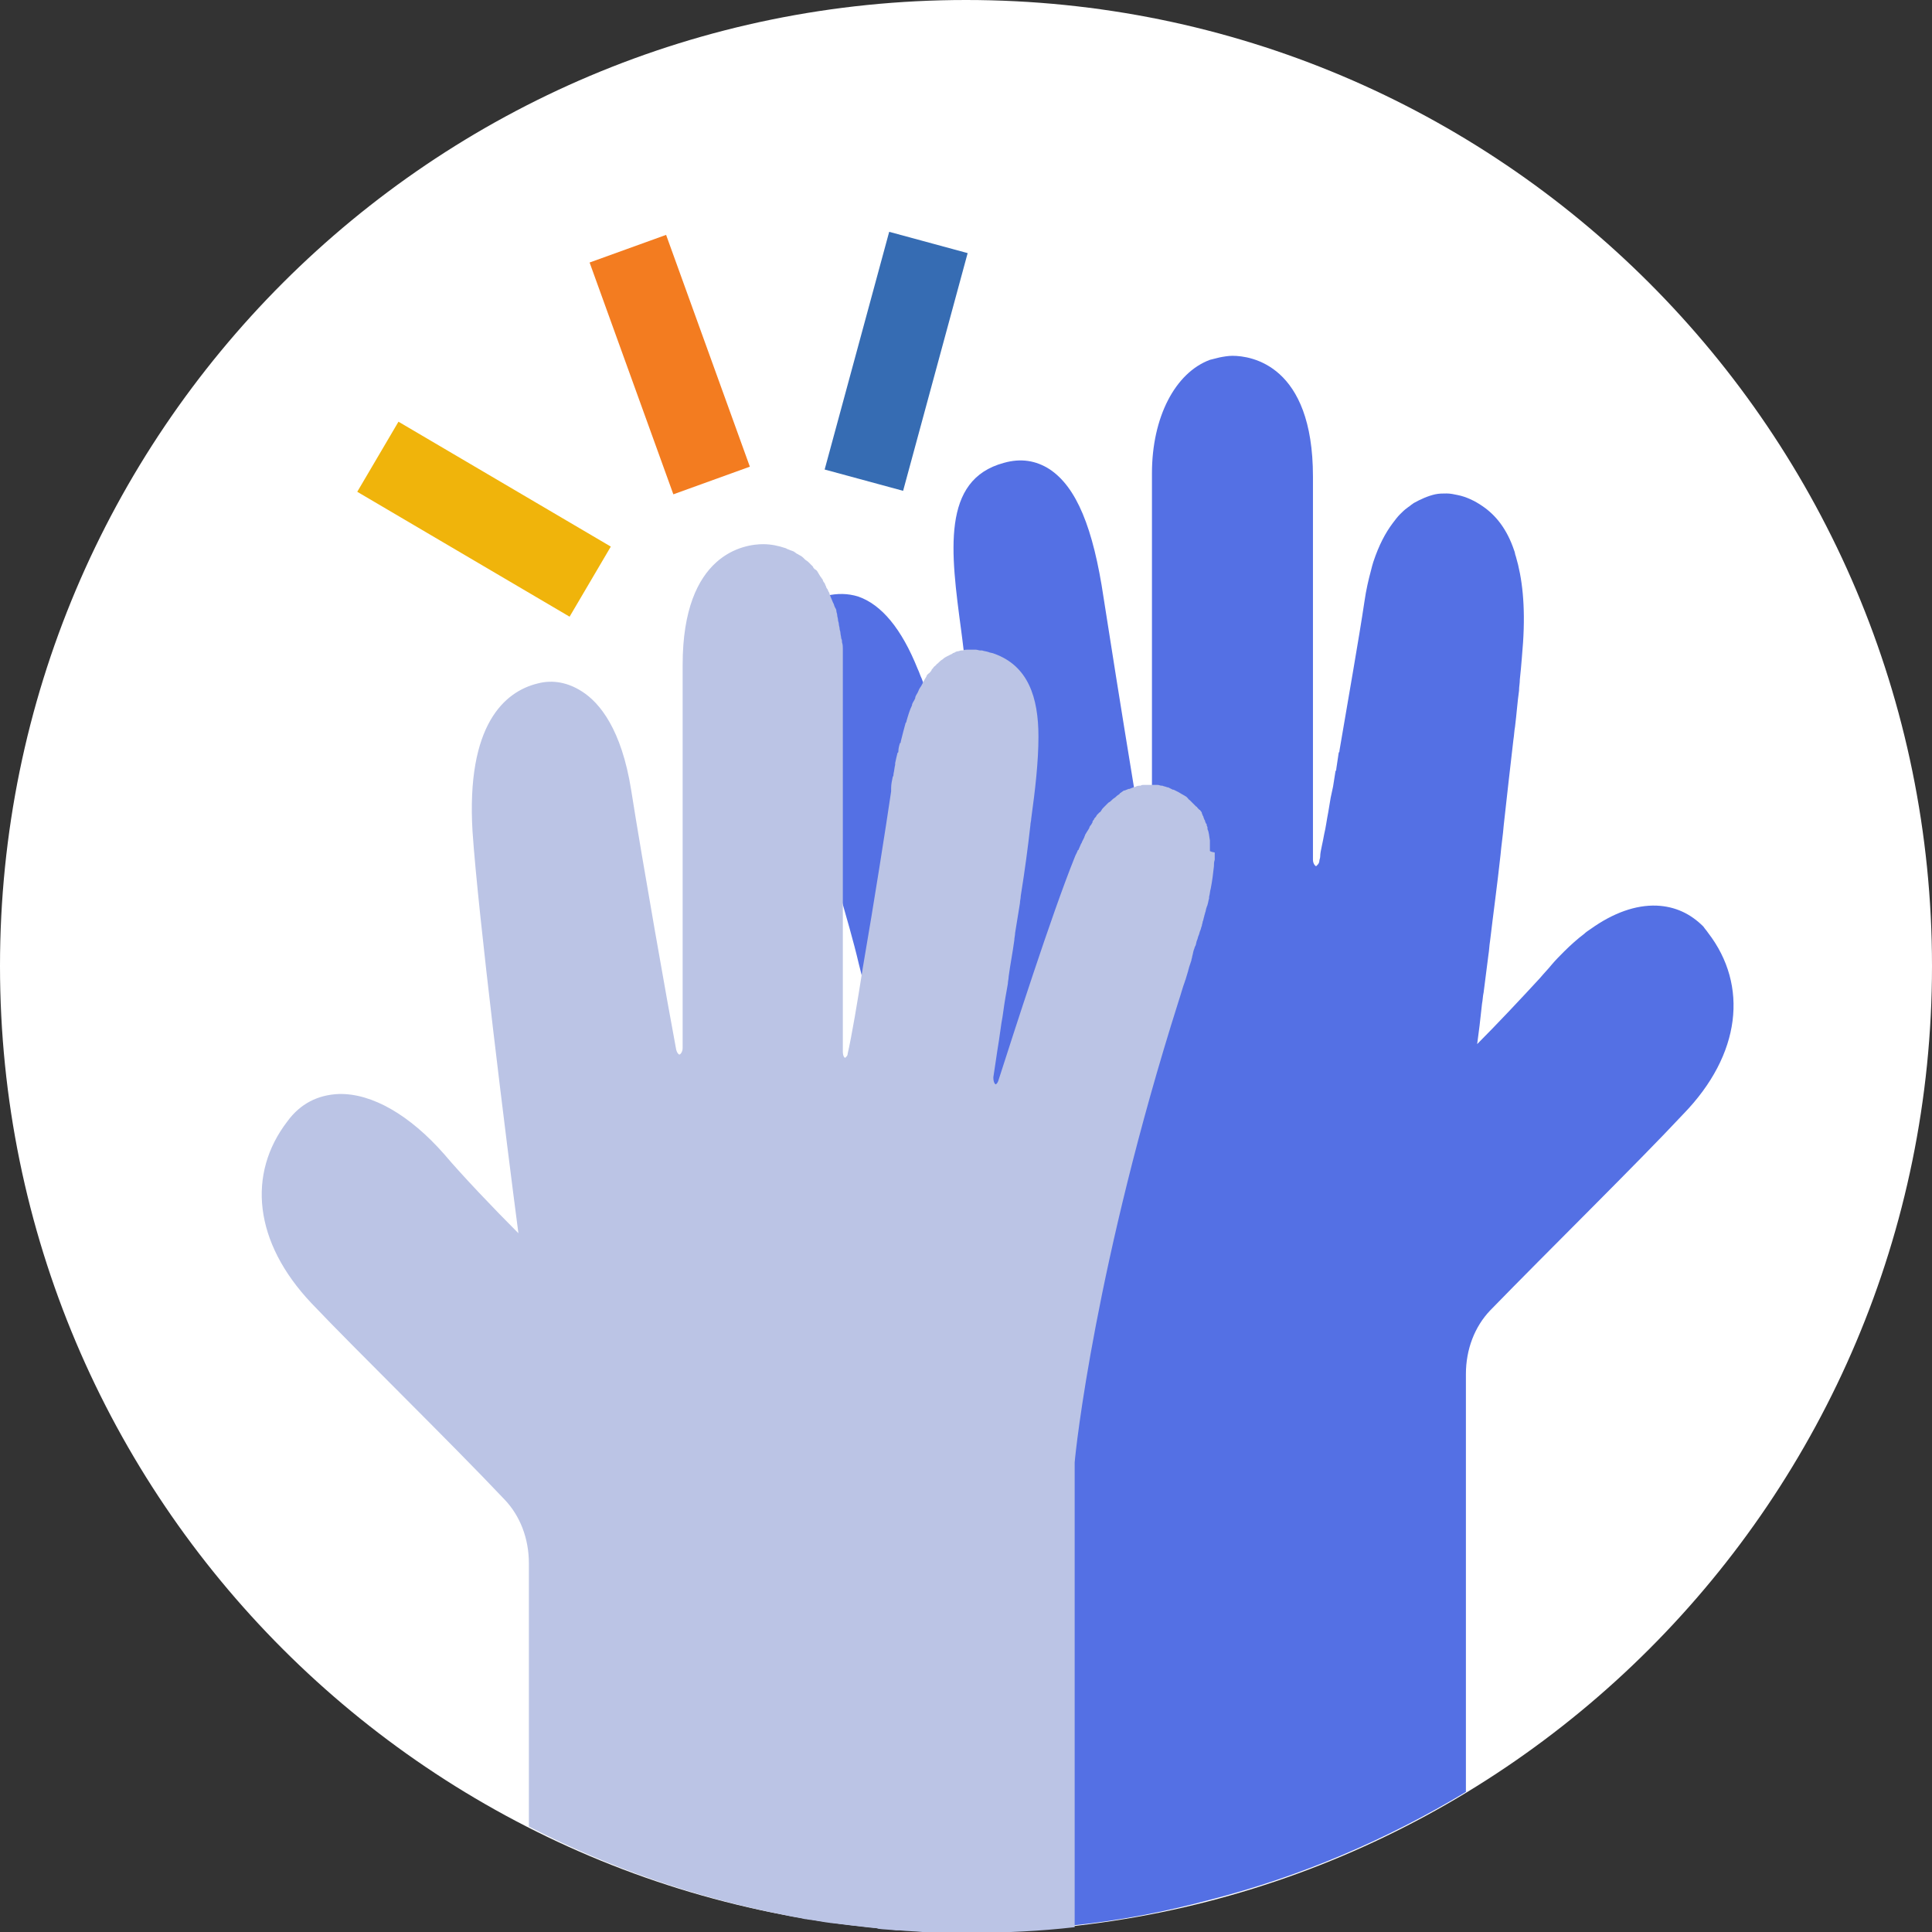 <?xml version="1.0" encoding="utf-8"?>
<!-- Generator: Adobe Illustrator 21.1.0, SVG Export Plug-In . SVG Version: 6.00 Build 0)  -->
<svg version="1.1" id="Layer_1" xmlns="http://www.w3.org/2000/svg" xmlns:xlink="http://www.w3.org/1999/xlink" x="0px" y="0px"
	 viewBox="0 0 240 240" style="enable-background:new 0 0 240 240;" xml:space="preserve">
<rect x="0" y="0" width="240" height="240" fill="#333333" stroke="none"/>
<style type="text/css">
	.st0{fill-rule:evenodd;clip-rule:evenodd;fill:#FFFFFF;}
	.st1{clip-path:url(#SVGID_2_);}
	.st2{clip-path:url(#SVGID_4_);fill:#5470E4;}
	.st3{clip-path:url(#SVGID_6_);}
	.st4{clip-path:url(#SVGID_8_);fill:#BBC4E5;}
	.st5{clip-path:url(#SVGID_10_);}
	.st6{clip-path:url(#SVGID_12_);fill:#F37C20;}
	.st7{clip-path:url(#SVGID_14_);}
	.st8{clip-path:url(#SVGID_16_);fill:#366CB3;}
	.st9{clip-path:url(#SVGID_18_);}
	.st10{clip-path:url(#SVGID_20_);fill:#F0B40B;}
</style>
<path class="st0" d="M120,0c66.3,0,120,53.7,120,120s-53.7,120-120,120S0,186.3,0,120S53.7,0,120,0"/>
<g>
	<defs>
		<path id="SVGID_1_" d="M212.2,115.9c-0.2-0.3-0.4-0.5-0.6-0.8c-1.6-1.6-3.5-2.5-5.8-2.6c-2.6-0.1-5.4,0.9-8.2,2.9
			c-0.3,0.2-0.6,0.4-0.8,0.6c-0.8,0.6-1.7,1.4-2.5,2.2c-0.5,0.5-1.1,1.1-1.6,1.7c-0.4,0.5-0.9,1-1.4,1.6c-2.3,2.5-5.4,5.8-7.8,8.2
			c0.2-1.4,0.4-3.1,0.6-5c0.1-0.5,0.1-1,0.2-1.4c0.2-1.5,0.4-3.1,0.6-4.7c0.1-0.6,0.1-1.1,0.2-1.7c0.4-3.4,0.9-7,1.3-10.7
			c0.1-1.2,0.3-2.4,0.4-3.7c0.4-3.6,0.8-7.2,1.2-10.6c0.1-0.6,0.1-1.1,0.2-1.6c0.2-1.6,0.3-3.1,0.5-4.5c0-0.5,0.1-0.9,0.1-1.4
			c0.2-1.8,0.3-3.4,0.4-4.6c0.3-4.6-0.1-8-0.9-10.7c-0.1-0.2-0.1-0.5-0.2-0.7c-0.9-2.7-2.3-4.4-3.9-5.5c-1-0.7-2.1-1.2-3.1-1.4
			c-0.5-0.1-0.9-0.2-1.4-0.2c-0.5,0-0.9,0-1.4,0.1c-0.9,0.2-1.8,0.6-2.7,1.1c-0.1,0.1-0.3,0.2-0.4,0.3c-0.1,0.1-0.3,0.2-0.4,0.3
			c-0.3,0.2-0.6,0.5-0.9,0.8c-0.3,0.3-0.6,0.7-0.9,1.1c-0.9,1.2-1.7,2.7-2.4,4.8c-0.1,0.3-0.2,0.7-0.3,1.1c-0.3,1.1-0.6,2.4-0.8,3.8
			c-0.7,4.7-2,12-3.1,18.5c0,0.1,0,0.2-0.1,0.3c-0.1,0.7-0.2,1.3-0.3,2c0,0.1,0,0.2-0.1,0.3c-0.1,0.6-0.2,1.3-0.3,1.9
			c-0.1,0.5-0.2,0.9-0.3,1.4c-0.1,0.6-0.2,1.2-0.3,1.8c-0.2,1-0.3,1.9-0.5,2.7c-0.1,0.5-0.2,1.1-0.3,1.5c-0.1,0.5-0.2,0.9-0.2,1.3
			c0,0.2-0.1,0.4-0.1,0.5c0,0.2-0.1,0.4-0.2,0.5c-0.1,0.1-0.2,0.2-0.2,0.2c-0.1,0-0.4-0.3-0.4-0.8V59.2c0-13.9-7.7-15-10-15
			c-0.5,0-1.1,0.1-1.6,0.2c-0.4,0.1-0.8,0.2-1.2,0.3c-4.3,1.6-7.2,7.1-7.2,14.1v48.2c0,0.5-0.3,0.8-0.3,0.8c-0.1,0-0.3-0.2-0.3-0.5
			c-0.4-2.1-1-5.7-1.7-9.9c-1.4-8.5-3.1-19.2-3.7-23.1c-1.3-8.8-3.4-13.8-6.7-16c-1.7-1.1-3.6-1.4-5.7-0.8
			c-7.8,2.1-6.6,11.1-5.3,20.8c0.1,0.8,0.2,1.5,0.3,2.4c1.1,8.2,2.8,18.7,3.8,25.2c0.3,1.9,0.5,3.5,0.7,4.6c0.1,0.5-0.2,0.9-0.3,0.9
			c0,0-0.2-0.1-0.3-0.4c-1.8-5.7-6.2-19.1-9.1-26.7c-0.2-0.4-0.3-0.8-0.5-1.2c-2-5-4.5-8-7.4-9c-1.3-0.4-2.6-0.4-3.9-0.1
			c-0.6,0.2-1.1,0.4-1.7,0.8c-6.1,3.6-4.6,10.8,0.3,26.2c1.1,3.3,2,6.5,2.9,9.6c0.9,3.2,1.8,6.2,2.5,9.2c5.8,22.4,7.4,37.3,7.5,38.5
			v81.5c1.9,0.1,3.9,0.1,5.8,0.1c4.4,0,8.8-0.2,13.1-0.7c5.9-0.6,11.6-1.7,17.2-3.2c11.3-2.9,22-7.5,31.8-13.4v-51.9
			c0-3.1,1.1-5.9,3-7.9c7-7.2,18.4-18.4,24-24.4C216.3,131,217.2,122.4,212.2,115.9"/>
	</defs>
	<clipPath id="SVGID_2_">
		<use xlink:href="#SVGID_1_"  style="overflow:visible;"/>
	</clipPath>
	<g class="st1">
		<defs>
			<rect id="SVGID_3_" x="-68" y="-206" width="375" height="667"/>
		</defs>
		<clipPath id="SVGID_4_">
			<use xlink:href="#SVGID_3_"  style="overflow:visible;"/>
		</clipPath>
		<rect x="91.9" y="39.3" class="st2" width="128.4" height="205.7"/>
	</g>
</g>
<g>
	<defs>
		<path id="SVGID_5_" d="M150.3,105.7c0-0.2,0-0.3,0-0.5c0-0.1,0-0.1,0-0.2c0-0.2,0-0.3,0-0.4c0-0.1,0-0.1,0-0.2
			c-0.1-0.5-0.1-1-0.3-1.4c0-0.1,0-0.1,0-0.2c0-0.1-0.1-0.2-0.1-0.3c0-0.1,0-0.2-0.1-0.2c0-0.1-0.1-0.2-0.1-0.3
			c0-0.1-0.1-0.2-0.1-0.2c0-0.1-0.1-0.2-0.1-0.3c0-0.1-0.1-0.2-0.1-0.2c0-0.1-0.1-0.2-0.1-0.3c0-0.1-0.1-0.2-0.1-0.2
			c-0.1-0.1-0.1-0.2-0.2-0.2c-0.1-0.1-0.1-0.1-0.2-0.2c-0.1-0.1-0.1-0.2-0.2-0.2c-0.1-0.1-0.1-0.1-0.2-0.2c-0.1-0.1-0.1-0.1-0.2-0.2
			c-0.1-0.1-0.1-0.1-0.2-0.2c-0.1-0.1-0.1-0.1-0.2-0.2c-0.1-0.1-0.2-0.1-0.2-0.2c-0.1-0.1-0.1-0.1-0.2-0.2c-0.1-0.1-0.2-0.1-0.3-0.2
			c-0.1,0-0.1-0.1-0.2-0.1c-0.2-0.1-0.3-0.2-0.5-0.3c-0.2-0.1-0.4-0.2-0.6-0.3c0,0,0,0-0.1,0c-0.2-0.1-0.4-0.2-0.6-0.3
			c0,0-0.1,0-0.1,0c-0.2-0.1-0.4-0.1-0.6-0.2c0,0-0.1,0-0.1,0c-0.2,0-0.3-0.1-0.5-0.1c-0.1,0-0.1,0-0.2,0c-0.1,0-0.3,0-0.4,0
			c0,0-0.1,0-0.1,0c-0.1,0-0.2,0-0.3,0c-0.1,0-0.2,0-0.4,0c-0.1,0-0.2,0-0.3,0c-0.2,0-0.3,0-0.4,0.1c-0.1,0-0.1,0-0.2,0
			c-0.2,0-0.4,0.1-0.6,0.2c0,0,0,0,0,0c0,0,0,0-0.1,0c-0.2,0.1-0.3,0.1-0.5,0.2c0,0,0,0-0.1,0c-0.2,0.1-0.3,0.1-0.5,0.2
			c0,0,0,0-0.1,0c-0.1,0.1-0.3,0.2-0.4,0.3c0,0-0.1,0-0.1,0.1c-0.1,0.1-0.3,0.2-0.4,0.3c0,0-0.1,0.1-0.1,0.1
			c-0.1,0.1-0.3,0.2-0.4,0.3c0,0-0.1,0.1-0.1,0.1c-0.1,0.1-0.2,0.2-0.4,0.3c0,0-0.1,0.1-0.1,0.1c-0.1,0.1-0.2,0.2-0.3,0.3
			c-0.1,0.1-0.1,0.1-0.2,0.2c-0.1,0.1-0.2,0.2-0.3,0.4c-0.1,0.1-0.1,0.2-0.2,0.2c-0.1,0.1-0.2,0.2-0.3,0.3c-0.1,0.1-0.1,0.2-0.2,0.3
			c-0.1,0.1-0.2,0.2-0.2,0.3c-0.1,0.1-0.2,0.2-0.2,0.4c-0.1,0.1-0.1,0.2-0.2,0.3c-0.1,0.1-0.2,0.3-0.2,0.4c-0.1,0.1-0.1,0.2-0.2,0.3
			c-0.1,0.2-0.2,0.3-0.3,0.5c0,0.1-0.1,0.2-0.1,0.3c-0.1,0.2-0.2,0.4-0.3,0.6c0,0.1-0.1,0.2-0.1,0.2c-0.1,0.2-0.2,0.5-0.3,0.7
			c0,0,0,0.1-0.1,0.1c-0.1,0.3-0.3,0.6-0.4,0.9c-2.9,7.2-7.6,21.9-9.5,27.8c-0.1,0.3-0.3,0.4-0.3,0.4c-0.1,0-0.3-0.3-0.3-0.8
			c0,0,0-0.1,0-0.1c0,0,0,0,0,0c0.2-1.2,0.4-2.8,0.7-4.6c0.1-0.7,0.2-1.4,0.3-2.1c0.2-1,0.3-2.1,0.5-3.2c0.1-0.6,0.2-1.1,0.3-1.7
			c0-0.3,0.1-0.6,0.1-0.9c0.2-1.5,0.5-3,0.7-4.5c0-0.3,0.1-0.6,0.1-0.9c0.2-1.2,0.4-2.5,0.6-3.7c0-0.3,0.1-0.6,0.1-0.9
			c0.5-3.1,0.9-6.1,1.2-8.8c0-0.3,0.1-0.5,0.1-0.8c0.5-3.6,0.9-7.1,0.9-10.2c0-4.9-1.3-8.8-5.5-10.3c-0.2-0.1-0.5-0.1-0.7-0.2
			c-0.3-0.1-0.5-0.1-0.8-0.2c-0.1,0-0.1,0-0.2,0c-0.2,0-0.4-0.1-0.6-0.1c-0.1,0-0.1,0-0.2,0c-0.2,0-0.4,0-0.6,0c-0.1,0-0.1,0-0.2,0
			c-0.2,0-0.4,0-0.6,0.1c0,0,0,0,0,0c-0.1,0-0.1,0-0.2,0c-0.1,0-0.3,0.1-0.4,0.1c-0.2,0-0.3,0.1-0.5,0.2c-0.1,0-0.1,0-0.2,0.1
			c-0.2,0.1-0.4,0.2-0.6,0.3c0,0,0,0,0,0c-0.2,0.1-0.4,0.2-0.6,0.4c0,0,0,0,0,0c-0.2,0.1-0.4,0.3-0.6,0.5c-0.1,0.1-0.2,0.1-0.2,0.2
			c-0.1,0.1-0.3,0.2-0.4,0.4c-0.1,0.1-0.2,0.2-0.2,0.3c-0.1,0.1-0.2,0.3-0.4,0.4c-0.1,0.1-0.2,0.2-0.2,0.3c-0.1,0.2-0.2,0.3-0.3,0.5
			c0,0.1-0.1,0.1-0.1,0.2c0,0.1-0.1,0.1-0.1,0.2c0,0.1-0.1,0.1-0.1,0.2c-0.1,0.2-0.3,0.4-0.4,0.7c0,0,0,0,0,0
			c-0.1,0.3-0.3,0.5-0.4,0.8c0,0,0,0.1,0,0.1c-0.1,0.3-0.3,0.5-0.4,0.8c0,0,0,0.1,0,0.1c-0.3,0.6-0.5,1.3-0.7,2c0,0.1,0,0.1-0.1,0.2
			c-0.2,0.7-0.4,1.5-0.6,2.3c0,0.1,0,0.2-0.1,0.2c-0.1,0.3-0.2,0.7-0.2,1c0,0.1,0,0.2-0.1,0.2c-0.1,0.4-0.2,0.8-0.3,1.3
			c0,0.1,0,0.2,0,0.2c-0.1,0.4-0.1,0.7-0.2,1.1c0,0.1,0,0.3-0.1,0.4c-0.1,0.5-0.2,0.9-0.2,1.4c0,0,0,0.1,0,0.1c0,0.1,0,0.2,0,0.3
			c-0.6,4.1-2.1,13.7-3.5,21.8c-0.7,4.5-1.4,8.6-1.9,10.8c0,0.2-0.1,0.3-0.2,0.4c0,0,0,0,0,0c0,0,0,0,0,0c-0.1,0.1-0.1,0.1-0.1,0.1
			c-0.1,0-0.3-0.2-0.3-0.8V82.2c0,0,0,0,0,0c0-0.4,0-0.8,0-1.2c0-0.1,0-0.3,0-0.4c0-0.3,0-0.5-0.1-0.8c0-0.2,0-0.3-0.1-0.5
			c0-0.2-0.1-0.5-0.1-0.7c0-0.2-0.1-0.3-0.1-0.5c0-0.2-0.1-0.4-0.1-0.6c0-0.2-0.1-0.3-0.1-0.5c0-0.2-0.1-0.4-0.1-0.6
			c0-0.2-0.1-0.3-0.1-0.5c0-0.2-0.1-0.3-0.2-0.5c-0.1-0.2-0.1-0.4-0.2-0.5l0,0c-0.2-0.5-0.4-0.9-0.5-1.3c-0.1-0.1-0.1-0.2-0.2-0.4
			c-0.1-0.1-0.2-0.3-0.2-0.4c-0.1-0.1-0.1-0.3-0.2-0.4c-0.1-0.1-0.2-0.3-0.2-0.4c-0.1-0.1-0.2-0.3-0.3-0.4c-0.1-0.2-0.2-0.3-0.3-0.5
			c-0.1-0.2-0.2-0.3-0.4-0.4c-0.1-0.1-0.2-0.2-0.2-0.3c-0.1-0.1-0.2-0.2-0.3-0.3c-0.1-0.1-0.2-0.2-0.3-0.3c-0.1-0.1-0.3-0.2-0.4-0.3
			c-0.1-0.1-0.1-0.1-0.2-0.2c-0.2-0.2-0.4-0.3-0.6-0.4c-0.1-0.1-0.2-0.1-0.2-0.1c-0.1-0.1-0.3-0.2-0.4-0.3c-0.1,0-0.2-0.1-0.3-0.1
			c-0.2-0.1-0.3-0.1-0.5-0.2c-0.1,0-0.1-0.1-0.2-0.1v0c-0.9-0.3-1.8-0.5-2.8-0.5c-2.3,0-10,1.1-10,15v47.6c0,0.5-0.3,0.8-0.4,0.8
			c-0.1,0-0.3-0.2-0.4-0.6c-1-5.3-4.2-23.4-5.6-32.3c-1.2-7.5-3.9-10.8-6.1-12.2c-1.7-1.1-3.6-1.5-5.5-1c-4.1,1-8.9,5.1-8.1,18.4
			c0.7,10.3,4.2,38.5,5.7,49.9c-3-3-7.1-7.3-9.2-9.8c-4.3-4.9-9-7.6-13.1-7.5c-2.6,0.1-4.8,1.2-6.4,3.4c-5,6.5-4.2,15,3,22.6
			c5.6,5.9,17.1,17.1,24,24.4c1.9,2,3,4.8,3,7.9v32.7c9.9,5.1,20.6,8.8,31.8,11c0.8,0.2,1.7,0.3,2.5,0.5c0.3,0,0.5,0.1,0.8,0.1
			c0.6,0.1,1.2,0.2,1.8,0.3c0.3,0,0.5,0.1,0.8,0.1c0.8,0.1,1.7,0.2,2.5,0.3c0,0,0,0,0,0c0.9,0.1,1.8,0.2,2.6,0.3
			c0.2,0,0.4,0,0.6,0.1c0.7,0.1,1.5,0.1,2.2,0.2c0.2,0,0.3,0,0.5,0c0.9,0.1,1.8,0.1,2.8,0.2c0.9,0,1.8,0.1,2.7,0.1
			c0.1,0,0.1,0,0.2,0c1,0,2,0,2.9,0c4.4,0,8.8-0.2,13.1-0.7v-57.7c0.1-1.5,2.6-24.8,12.9-57.3c0.3-0.9,0.5-1.7,0.8-2.5
			c0-0.1,0.1-0.2,0.1-0.3c0.1-0.3,0.2-0.7,0.3-1c0-0.1,0.1-0.3,0.1-0.4c0.1-0.3,0.2-0.6,0.3-0.9c0-0.2,0.1-0.3,0.1-0.5
			c0.1-0.3,0.1-0.5,0.2-0.8c0.1-0.2,0.1-0.4,0.2-0.5c0.1-0.2,0.1-0.5,0.2-0.7c0.1-0.2,0.1-0.4,0.2-0.6c0.1-0.2,0.1-0.4,0.2-0.6
			c0.1-0.2,0.1-0.4,0.2-0.6c0-0.2,0.1-0.3,0.1-0.5c0.1-0.2,0.1-0.4,0.2-0.7c0-0.1,0.1-0.3,0.1-0.4c0.1-0.2,0.1-0.5,0.2-0.7
			c0-0.1,0.1-0.2,0.1-0.3c0.1-0.3,0.1-0.5,0.2-0.8c0-0.1,0-0.2,0-0.2c0.1-0.3,0.1-0.7,0.2-1c0,0,0,0,0,0c0.2-1,0.3-1.9,0.4-2.8
			c0,0,0,0,0,0c0-0.3,0-0.5,0.1-0.8c0,0,0-0.1,0-0.1c0-0.2,0-0.4,0-0.7c0,0,0,0,0-0.1C150.3,105.8,150.3,105.7,150.3,105.7"/>
	</defs>
	<clipPath id="SVGID_6_">
		<use xlink:href="#SVGID_5_"  style="overflow:visible;"/>
	</clipPath>
	<g class="st3">
		<defs>
			<rect id="SVGID_7_" x="-68" y="-206" width="375" height="667"/>
		</defs>
		<clipPath id="SVGID_8_">
			<use xlink:href="#SVGID_7_"  style="overflow:visible;"/>
		</clipPath>
		<rect x="26.9" y="62.6" class="st4" width="128.4" height="182.4"/>
	</g>
</g>
<g>
	<defs>
		
			<rect id="SVGID_9_" x="78.1" y="30" transform="matrix(0.941 -0.34 0.34 0.941 -10.45 30.935)" width="10.1" height="30.6"/>
	</defs>
	<clipPath id="SVGID_10_">
		<use xlink:href="#SVGID_9_"  style="overflow:visible;"/>
	</clipPath>
	<g class="st5">
		<defs>
			<rect id="SVGID_11_" x="-68" y="-206" width="375" height="667"/>
		</defs>
		<clipPath id="SVGID_12_">
			<use xlink:href="#SVGID_11_"  style="overflow:visible;"/>
		</clipPath>
		<rect x="68.2" y="24.2" class="st6" width="29.8" height="42.2"/>
	</g>
</g>
<g>
	<defs>
		
			<rect id="SVGID_13_" x="96" y="39.9" transform="matrix(0.262 -0.965 0.965 0.262 38.786 140.512)" width="30.6" height="10.1"/>
	</defs>
	<clipPath id="SVGID_14_">
		<use xlink:href="#SVGID_13_"  style="overflow:visible;"/>
	</clipPath>
	<g class="st7">
		<defs>
			<rect id="SVGID_15_" x="-68" y="-206" width="375" height="667"/>
		</defs>
		<clipPath id="SVGID_16_">
			<use xlink:href="#SVGID_15_"  style="overflow:visible;"/>
		</clipPath>
		<rect x="97.4" y="23.8" class="st8" width="27.7" height="42.1"/>
	</g>
</g>
<g>
	<defs>
		
			<rect id="SVGID_17_" x="55.1" y="49.2" transform="matrix(0.507 -0.862 0.862 0.507 -25.967 83.644)" width="10.1" height="30.6"/>
	</defs>
	<clipPath id="SVGID_18_">
		<use xlink:href="#SVGID_17_"  style="overflow:visible;"/>
	</clipPath>
	<g class="st9">
		<defs>
			<rect id="SVGID_19_" x="-68" y="-206" width="375" height="667"/>
		</defs>
		<clipPath id="SVGID_20_">
			<use xlink:href="#SVGID_19_"  style="overflow:visible;"/>
		</clipPath>
		<rect x="39.4" y="47.4" class="st10" width="41.4" height="34.2"/>
	</g>
</g>
</svg>
